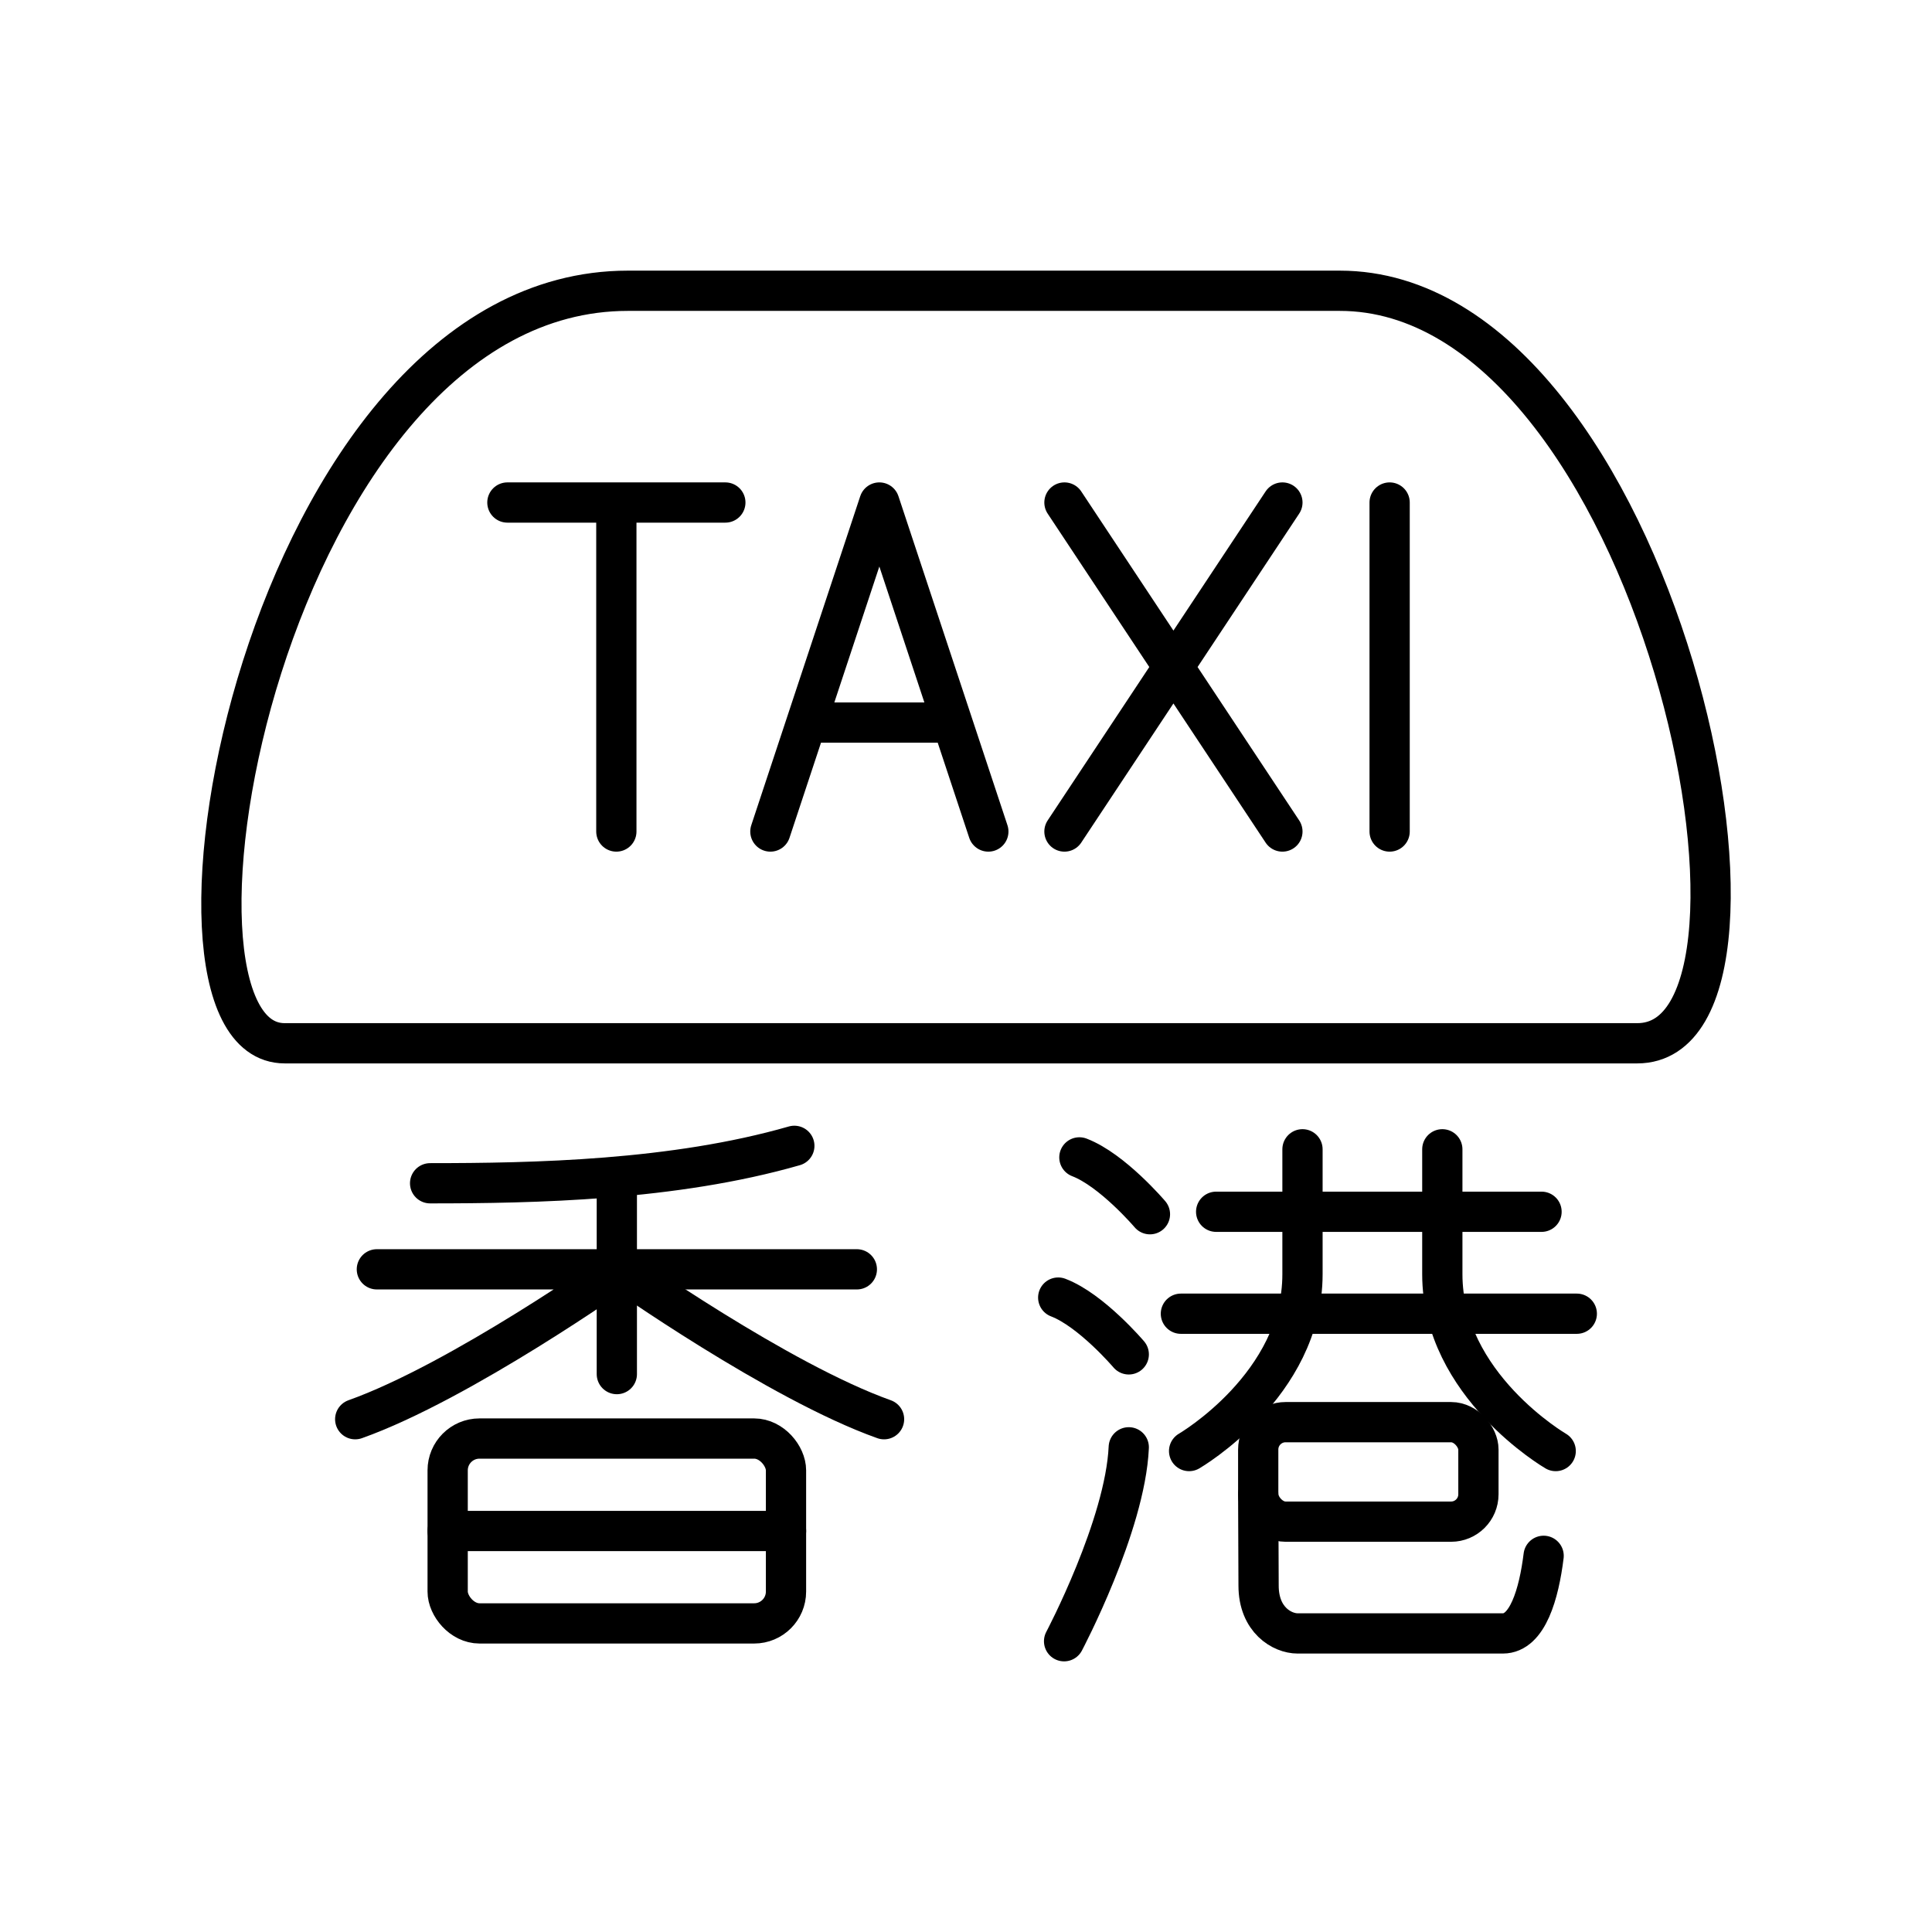 <svg xmlns="http://www.w3.org/2000/svg" width="3em" height="3em" viewBox="0 0 48 48"><path fill="none" stroke="currentColor" stroke-linecap="round" stroke-linejoin="round" d="M15.6 7.224h17.686c7.899 0 11.75 18.696 7.392 18.696H7.073c-3.851 0-.487-18.696 8.527-18.696"/><path fill="none" stroke="currentColor" stroke-linecap="round" stroke-linejoin="round" d="M34.525 20.659v-8.174m-8.079 0l5.415 8.174m0-8.174l-5.415 8.174m-2.788-2.708h-3.621m-.897 2.708l2.707-8.174l2.708 8.174m-11.949-8.174h5.415m-2.708 8.174v-8.174m20.521 16.069v3.103c0 2.758 2.817 4.394 2.817 4.394m-8.436-5.945h8.084m-8.96 2.533h9.836m-6.815-4.085v3.103c0 2.758-2.817 4.394-2.817 4.394"/><rect width="8.406" height="4.593" x="11.122" y="35.74" fill="none" stroke="currentColor" stroke-linecap="round" stroke-linejoin="round" rx=".791" ry=".791"/><path fill="none" stroke="currentColor" stroke-linecap="round" stroke-linejoin="round" d="M11.122 38.037h8.407m-4.204-3.898V29.33m-5.962 2.206h11.925M8.825 35.26c2.62-.932 6.57-3.724 6.57-3.724"/><path fill="none" stroke="currentColor" stroke-linecap="round" stroke-linejoin="round" d="M21.964 35.26c-2.62-.932-6.57-3.724-6.57-3.724m4.341-3.068c-2.999.862-6.463.93-9.049.93m16.131-.643c.818.312 1.753 1.412 1.753 1.412m-2.279 2.071c.818.311 1.753 1.411 1.753 1.411m0 2.309c-.088 1.947-1.607 4.818-1.607 4.818"/><rect width="5.471" height="2.472" x="31.26" y="35.333" fill="none" stroke="currentColor" stroke-linecap="round" stroke-linejoin="round" rx=".68" ry=".68"/><path fill="none" stroke="currentColor" stroke-linecap="round" stroke-linejoin="round" d="M38.351 38.654c-.117.945-.399 1.928-1.012 1.928h-5.1c-.38 0-.97-.331-.97-1.188c0-.733-.009-1.537-.009-2.269"/></svg>